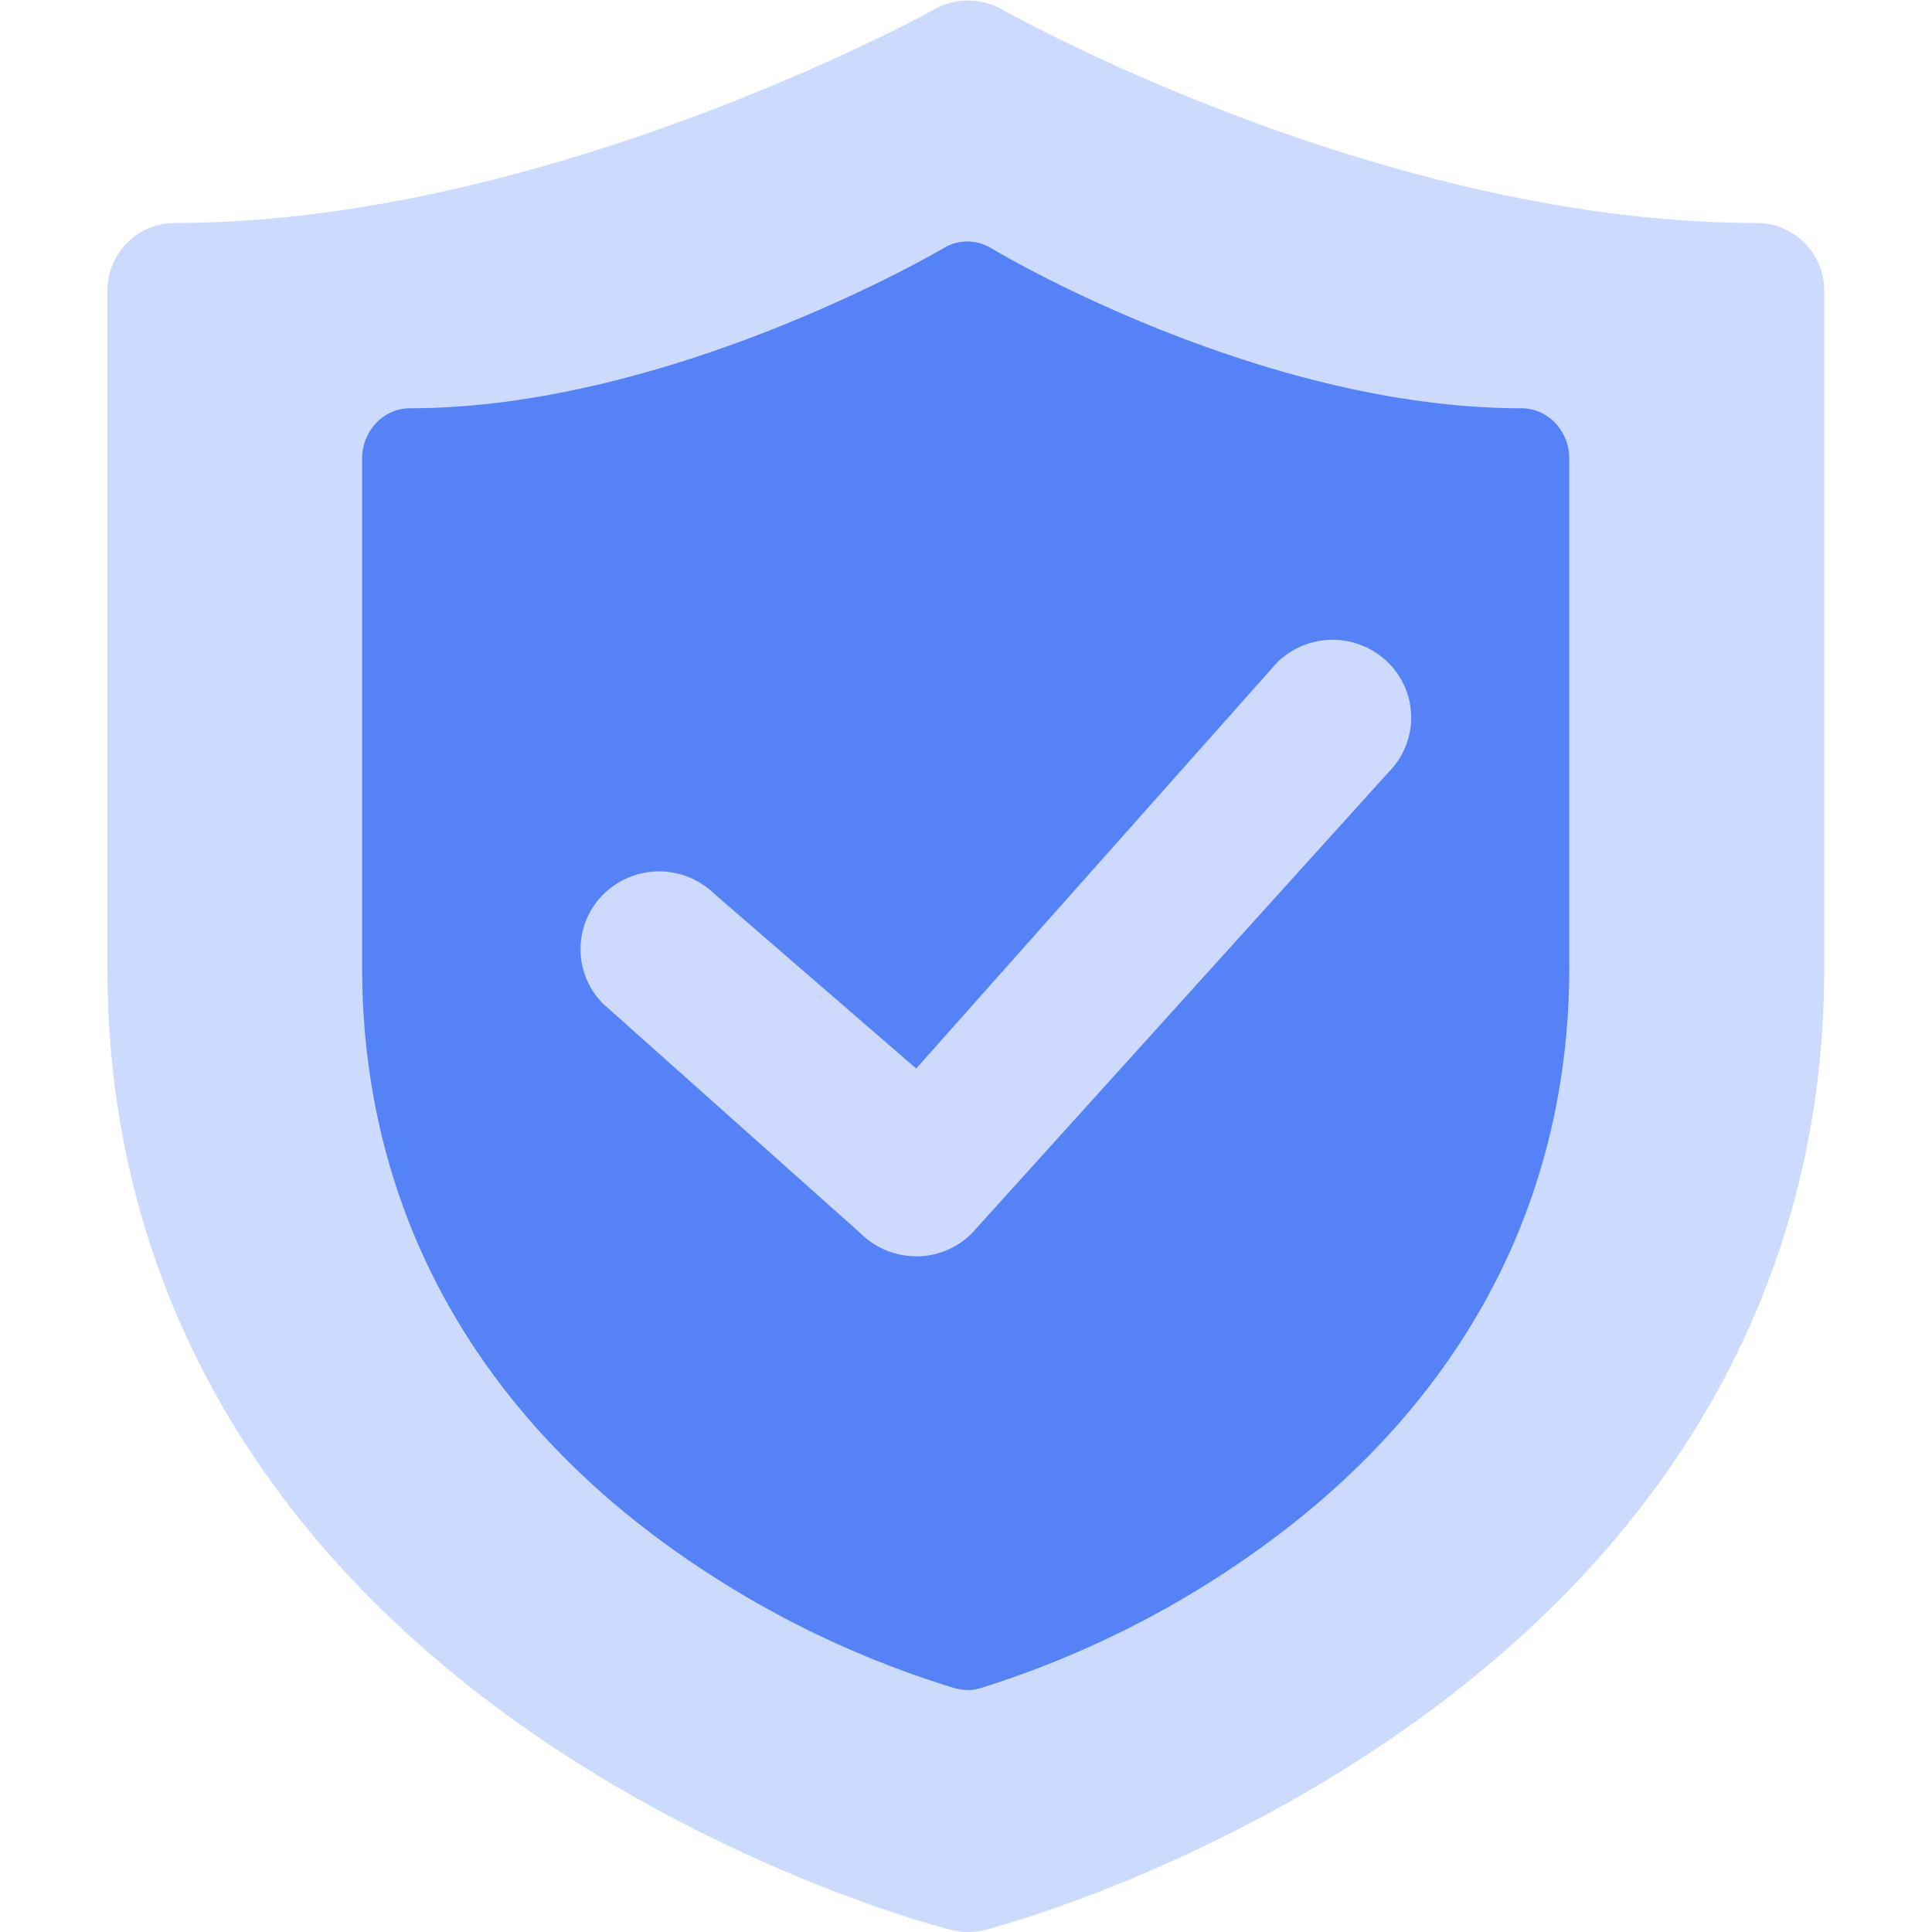 <?xml version="1.0" standalone="no"?><!DOCTYPE svg PUBLIC "-//W3C//DTD SVG 1.1//EN" "http://www.w3.org/Graphics/SVG/1.1/DTD/svg11.dtd"><svg t="1719068369036" class="icon" viewBox="0 0 1024 1024" version="1.1" xmlns="http://www.w3.org/2000/svg" p-id="4301" xmlns:xlink="http://www.w3.org/1999/xlink" width="256" height="256"><path d="M513.12 1024a37.108 37.108 0 0 1-8.957-1.088c-4.543-1.152-112.669-28.855-221.883-104.287C134.806 816.705 56.942 676.589 56.942 513.44V153.744a35.829 35.829 0 0 1 36.149-35.573c196.994 0 400.259-112.093 402.242-113.245a36.597 36.597 0 0 1 36.021 0.192c1.919 1.152 200.641 113.053 399.363 113.053a35.829 35.829 0 0 1 36.149 35.573v359.696c0 162.189-77.416 301.986-223.994 404.226-108.51 75.752-215.997 104.031-220.539 105.183a36.469 36.469 0 0 1-9.149 1.152z" fill="#5682F7" fill-opacity=".3" p-id="4302"></path><path d="M512.736 895.72a24.376 24.376 0 0 1-6.27-0.832 515.807 515.807 0 0 1-156.047-78.248C246.771 740.249 191.94 635.13 191.94 512.736V243.06c0-14.715 11.388-26.68 25.4-26.68 138.517 0 281.448-84.07 282.856-84.901a24.312 24.312 0 0 1 25.272 0.128c1.408 0.896 141.14 84.774 280.872 84.774 14.076 0 25.4 11.964 25.4 26.68v269.804c0 121.562-54.447 226.489-157.519 303.137a516.639 516.639 0 0 1-155.024 78.887 23.993 23.993 0 0 1-6.398 0.896z" fill="#5682F7" p-id="4303"></path><path d="M485.608 665.84a41.715 41.715 0 0 1-29.431-12.092L319.644 531.994A40.947 40.947 0 0 1 319.9 473.9a41.971 41.971 0 0 1 58.67-0.192L485.608 566.351l191.428-215.357a41.971 41.971 0 0 1 58.734 0.192 40.947 40.947 0 0 1 0.192 58.094L515.039 653.748a41.715 41.715 0 0 1-29.431 12.156z" fill="#CDDAFD" p-id="4304"></path></svg>